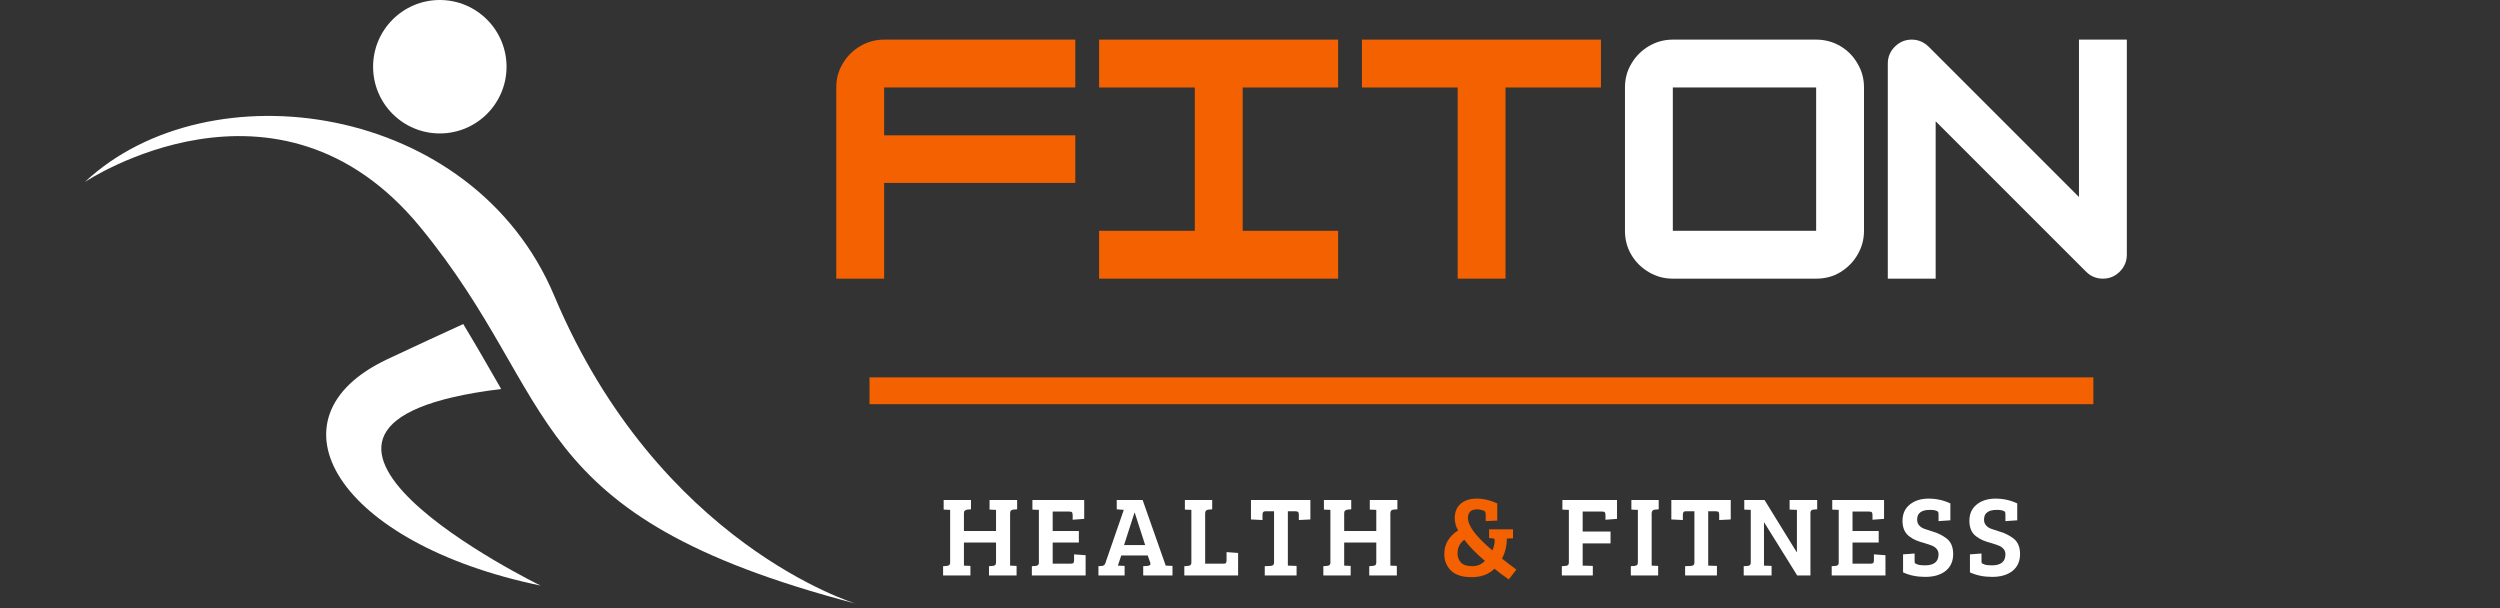 <svg xmlns="http://www.w3.org/2000/svg" xmlns:xlink="http://www.w3.org/1999/xlink" width="185" zoomAndPan="magnify" viewBox="0 0 138.75 33.75" height="45" preserveAspectRatio="xMidYMid meet" version="1.0"><rect x="0" y="0" width="138.75" height="33.75" fill="#333333" stroke="none"/><defs><g/><clipPath id="b9f80ca7d6"><path d="M 4.699 6 L 47.879 6 L 47.879 33.5 L 4.699 33.5 Z M 4.699 6 " clip-rule="nonzero"/></clipPath></defs><path fill="#ffffff" d="M 25.711 17.984 C 24.617 18.484 23.234 19.121 21.504 19.934 C 14.523 23.215 18.742 30.168 30.004 32.5 C 30.004 32.5 11.66 23.555 27.816 21.59 C 27.613 21.238 27.41 20.887 27.203 20.527 C 26.723 19.695 26.238 18.852 25.711 17.984 " fill-opacity="1" fill-rule="nonzero"/><g clip-path="url(#b9f80ca7d6)"><path fill="#ffffff" d="M 30.762 16.418 C 26.238 5.652 11.574 3.668 4.707 10.102 C 4.707 10.102 15.395 2.949 23.328 12.609 C 31.258 22.27 28.734 28.586 47.492 33.5 C 47.492 33.5 36.566 30.227 30.762 16.418 " fill-opacity="1" fill-rule="nonzero"/></g><path fill="#ffffff" d="M 28.113 3.703 C 28.113 5.75 26.453 7.406 24.41 7.406 C 22.363 7.406 20.707 5.75 20.707 3.703 C 20.707 1.66 22.363 0 24.41 0 C 26.453 0 28.113 1.66 28.113 3.703 " fill-opacity="1" fill-rule="nonzero"/><g fill="#f36100" fill-opacity="1"><g transform="translate(45.757, 15.465)"><g><path d="M 13.922 -13.266 L 13.922 -10.609 L 3.312 -10.609 L 3.312 -7.953 L 13.922 -7.953 L 13.922 -5.312 L 3.312 -5.312 L 3.312 0 L 0.656 0 L 0.656 -10.609 C 0.656 -11.098 0.773 -11.539 1.016 -11.938 C 1.254 -12.344 1.578 -12.664 1.984 -12.906 C 2.391 -13.145 2.832 -13.266 3.312 -13.266 Z M 13.922 -13.266 "/></g></g></g><g fill="#f36100" fill-opacity="1"><g transform="translate(60.344, 15.465)"><g><path d="M 13.922 0 L 0.656 0 L 0.656 -2.656 L 5.969 -2.656 L 5.969 -10.609 L 0.656 -10.609 L 0.656 -13.266 L 13.922 -13.266 L 13.922 -10.609 L 8.625 -10.609 L 8.625 -2.656 L 13.922 -2.656 Z M 13.922 0 "/></g></g></g><g fill="#f36100" fill-opacity="1"><g transform="translate(74.931, 15.465)"><g><path d="M 13.922 -13.266 L 13.922 -10.609 L 8.625 -10.609 L 8.625 0 L 5.969 0 L 5.969 -10.609 L 0.656 -10.609 L 0.656 -13.266 Z M 13.922 -13.266 "/></g></g></g><g fill="#ffffff" fill-opacity="1"><g transform="translate(89.53, 15.465)"><g><path d="M 11.266 0 L 3.312 0 C 2.832 0 2.391 -0.117 1.984 -0.359 C 1.578 -0.598 1.254 -0.914 1.016 -1.312 C 0.773 -1.719 0.656 -2.164 0.656 -2.656 L 0.656 -10.609 C 0.656 -11.098 0.773 -11.539 1.016 -11.938 C 1.254 -12.344 1.578 -12.664 1.984 -12.906 C 2.391 -13.145 2.832 -13.266 3.312 -13.266 L 11.266 -13.266 C 11.754 -13.266 12.203 -13.145 12.609 -12.906 C 13.016 -12.664 13.332 -12.344 13.562 -11.938 C 13.801 -11.539 13.922 -11.098 13.922 -10.609 L 13.922 -2.656 C 13.922 -2.176 13.801 -1.734 13.562 -1.328 C 13.332 -0.93 13.016 -0.609 12.609 -0.359 C 12.211 -0.117 11.766 0 11.266 0 Z M 3.312 -10.609 L 3.312 -2.656 L 11.266 -2.656 L 11.266 -10.609 Z M 3.312 -10.609 "/></g></g></g><g fill="#ffffff" fill-opacity="1"><g transform="translate(104.117, 15.465)"><g><path d="M 3.312 0 L 0.656 0 L 0.656 -11.938 C 0.656 -12.301 0.785 -12.613 1.047 -12.875 C 1.305 -13.133 1.617 -13.266 1.984 -13.266 C 2.348 -13.266 2.664 -13.129 2.938 -12.859 L 11.266 -4.531 L 11.266 -13.266 L 13.922 -13.266 L 13.922 -1.328 C 13.922 -0.961 13.789 -0.648 13.531 -0.391 C 13.27 -0.129 12.957 0 12.594 0 C 12.227 0 11.914 -0.129 11.656 -0.391 L 3.312 -8.734 Z M 3.312 0 "/></g></g></g><g fill="#ffffff" fill-opacity="1"><g transform="translate(52.139, 31.939)"><g><path d="M 3.141 -0.734 L 3.141 -1.828 L 1.359 -1.828 L 1.359 -0.547 L 1.719 -0.531 L 1.719 0 L 0.203 0 L 0.203 -0.516 L 0.406 -0.531 C 0.531 -0.539 0.594 -0.598 0.594 -0.703 L 0.594 -3.641 L 0.234 -3.656 L 0.234 -4.188 L 1.75 -4.188 L 1.75 -3.672 L 1.547 -3.656 C 1.484 -3.645 1.438 -3.625 1.406 -3.594 C 1.375 -3.57 1.359 -3.523 1.359 -3.453 L 1.359 -2.469 L 3.141 -2.469 L 3.141 -3.641 L 2.781 -3.656 L 2.781 -4.188 L 4.312 -4.188 L 4.312 -3.672 L 4.094 -3.656 C 3.977 -3.645 3.922 -3.578 3.922 -3.453 L 3.922 -0.547 L 4.281 -0.531 L 4.281 0 L 2.75 0 L 2.75 -0.516 L 2.953 -0.531 C 3.016 -0.539 3.062 -0.555 3.094 -0.578 C 3.125 -0.609 3.141 -0.66 3.141 -0.734 Z M 3.141 -0.734 "/></g></g></g><g fill="#ffffff" fill-opacity="1"><g transform="translate(57.049, 31.939)"><g><path d="M 3.203 0 L 0.219 0 L 0.219 -0.516 L 0.422 -0.531 C 0.547 -0.539 0.609 -0.598 0.609 -0.703 L 0.609 -3.641 L 0.25 -3.656 L 0.25 -4.188 L 3.125 -4.188 L 3.125 -3.141 L 2.484 -3.094 L 2.484 -3.344 C 2.484 -3.414 2.473 -3.469 2.453 -3.5 C 2.43 -3.531 2.379 -3.547 2.297 -3.547 L 1.375 -3.547 L 1.375 -2.469 L 2.828 -2.469 L 2.828 -1.828 L 1.375 -1.828 L 1.375 -0.656 L 2.391 -0.656 C 2.461 -0.656 2.508 -0.672 2.531 -0.703 C 2.551 -0.734 2.562 -0.781 2.562 -0.844 L 2.562 -1.172 L 3.203 -1.125 Z M 3.203 0 "/></g></g></g><g fill="#ffffff" fill-opacity="1"><g transform="translate(60.932, 31.939)"><g><path d="M 0.422 -0.703 L 1.438 -3.641 L 1.047 -3.672 L 1.047 -4.188 L 2.484 -4.188 L 3.766 -0.547 L 3.781 -0.547 L 4.141 -0.531 L 4.141 0 L 2.516 0 L 2.516 -0.516 L 2.75 -0.531 C 2.82 -0.539 2.867 -0.555 2.891 -0.578 C 2.922 -0.598 2.926 -0.645 2.906 -0.719 L 2.766 -1.109 L 1.297 -1.109 L 1.109 -0.547 L 1.484 -0.531 L 1.484 0 L 0.031 0 L 0.031 -0.516 L 0.234 -0.531 C 0.328 -0.539 0.391 -0.598 0.422 -0.703 Z M 2.031 -3.484 L 1.453 -1.688 L 2.625 -1.688 L 2.047 -3.484 Z M 2.031 -3.484 "/></g></g></g><g fill="#ffffff" fill-opacity="1"><g transform="translate(65.527, 31.939)"><g><path d="M 3.188 0 L 0.203 0 L 0.203 -0.516 L 0.406 -0.531 C 0.531 -0.539 0.594 -0.598 0.594 -0.703 L 0.594 -3.641 L 0.234 -3.656 L 0.234 -4.188 L 1.75 -4.188 L 1.75 -3.672 L 1.547 -3.656 C 1.422 -3.645 1.359 -3.578 1.359 -3.453 L 1.359 -0.656 L 2.406 -0.656 C 2.469 -0.656 2.504 -0.672 2.516 -0.703 C 2.535 -0.734 2.547 -0.781 2.547 -0.844 L 2.547 -1.297 L 3.188 -1.25 Z M 3.188 0 "/></g></g></g><g fill="#ffffff" fill-opacity="1"><g transform="translate(69.335, 31.939)"><g><path d="M 1.375 -0.703 L 1.375 -3.562 L 0.875 -3.562 C 0.781 -3.562 0.734 -3.5 0.734 -3.375 L 0.734 -3.078 L 0.094 -3.109 L 0.094 -4.188 L 3.391 -4.188 L 3.391 -3.109 L 2.75 -3.078 L 2.75 -3.375 C 2.75 -3.438 2.738 -3.484 2.719 -3.516 C 2.695 -3.547 2.645 -3.562 2.562 -3.562 L 2.141 -3.562 L 2.141 -0.547 L 2.625 -0.531 L 2.625 0 L 0.859 0 L 0.859 -0.516 L 1.188 -0.531 C 1.312 -0.539 1.375 -0.598 1.375 -0.703 Z M 1.375 -0.703 "/></g></g></g><g fill="#ffffff" fill-opacity="1"><g transform="translate(73.243, 31.939)"><g><path d="M 3.141 -0.734 L 3.141 -1.828 L 1.359 -1.828 L 1.359 -0.547 L 1.719 -0.531 L 1.719 0 L 0.203 0 L 0.203 -0.516 L 0.406 -0.531 C 0.531 -0.539 0.594 -0.598 0.594 -0.703 L 0.594 -3.641 L 0.234 -3.656 L 0.234 -4.188 L 1.75 -4.188 L 1.75 -3.672 L 1.547 -3.656 C 1.484 -3.645 1.438 -3.625 1.406 -3.594 C 1.375 -3.57 1.359 -3.523 1.359 -3.453 L 1.359 -2.469 L 3.141 -2.469 L 3.141 -3.641 L 2.781 -3.656 L 2.781 -4.188 L 4.312 -4.188 L 4.312 -3.672 L 4.094 -3.656 C 3.977 -3.645 3.922 -3.578 3.922 -3.453 L 3.922 -0.547 L 4.281 -0.531 L 4.281 0 L 2.75 0 L 2.75 -0.516 L 2.953 -0.531 C 3.016 -0.539 3.062 -0.555 3.094 -0.578 C 3.125 -0.609 3.141 -0.66 3.141 -0.734 Z M 3.141 -0.734 "/></g></g></g><g fill="#000000" fill-opacity="1"><g transform="translate(78.157, 31.939)"><g/></g></g><g fill="#f36100" fill-opacity="1"><g transform="translate(79.847, 31.939)"><g><path d="M 2.984 -1.391 C 3.066 -1.586 3.109 -1.781 3.109 -1.969 C 3.109 -2.02 3.07 -2.051 3 -2.062 L 2.797 -2.078 L 2.797 -2.562 L 4.125 -2.562 L 4.125 -2.062 L 3.781 -2.047 C 3.781 -1.641 3.691 -1.27 3.516 -0.938 C 3.703 -0.781 3.969 -0.578 4.312 -0.328 L 3.891 0.219 C 3.641 0.051 3.375 -0.145 3.094 -0.375 C 2.781 -0.062 2.359 0.094 1.828 0.094 C 1.305 0.094 0.922 -0.031 0.672 -0.281 C 0.43 -0.531 0.312 -0.832 0.312 -1.188 C 0.312 -1.738 0.566 -2.176 1.078 -2.5 C 0.953 -2.719 0.891 -2.945 0.891 -3.188 C 0.891 -3.508 0.992 -3.77 1.203 -3.969 C 1.422 -4.164 1.723 -4.266 2.109 -4.266 C 2.492 -4.266 2.875 -4.176 3.25 -4 L 3.25 -3.047 L 2.609 -3.016 L 2.609 -3.391 C 2.609 -3.516 2.562 -3.586 2.469 -3.609 C 2.352 -3.648 2.242 -3.672 2.141 -3.672 C 1.797 -3.672 1.625 -3.508 1.625 -3.188 C 1.625 -2.75 2.078 -2.148 2.984 -1.391 Z M 2.562 -0.812 C 2.062 -1.238 1.68 -1.629 1.422 -1.984 C 1.172 -1.797 1.047 -1.547 1.047 -1.234 C 1.047 -1.023 1.109 -0.852 1.234 -0.719 C 1.367 -0.582 1.578 -0.516 1.859 -0.516 C 2.148 -0.516 2.383 -0.613 2.562 -0.812 Z M 2.562 -0.812 "/></g></g></g><g fill="#000000" fill-opacity="1"><g transform="translate(84.772, 31.939)"><g/></g></g><g fill="#ffffff" fill-opacity="1"><g transform="translate(86.463, 31.939)"><g><path d="M 0.219 0 L 0.219 -0.516 L 0.422 -0.531 C 0.547 -0.539 0.609 -0.598 0.609 -0.703 L 0.609 -3.641 L 0.25 -3.656 L 0.25 -4.188 L 3.281 -4.188 L 3.281 -3.141 L 2.641 -3.094 L 2.641 -3.344 C 2.641 -3.414 2.629 -3.469 2.609 -3.5 C 2.586 -3.531 2.539 -3.547 2.469 -3.547 L 1.375 -3.547 L 1.375 -2.438 L 2.922 -2.438 L 2.922 -1.781 L 1.375 -1.781 L 1.375 -0.547 L 1.938 -0.531 L 1.938 0 Z M 0.219 0 "/></g></g></g><g fill="#ffffff" fill-opacity="1"><g transform="translate(90.308, 31.939)"><g><path d="M 0.594 -0.734 L 0.594 -3.641 L 0.234 -3.656 L 0.234 -4.188 L 1.75 -4.188 L 1.75 -3.672 L 1.547 -3.656 C 1.422 -3.645 1.359 -3.578 1.359 -3.453 L 1.359 -0.547 L 1.719 -0.531 L 1.719 0 L 0.203 0 L 0.203 -0.516 L 0.406 -0.531 C 0.469 -0.539 0.516 -0.555 0.547 -0.578 C 0.578 -0.609 0.594 -0.66 0.594 -0.734 Z M 0.594 -0.734 "/></g></g></g><g fill="#ffffff" fill-opacity="1"><g transform="translate(92.665, 31.939)"><g><path d="M 1.375 -0.703 L 1.375 -3.562 L 0.875 -3.562 C 0.781 -3.562 0.734 -3.5 0.734 -3.375 L 0.734 -3.078 L 0.094 -3.109 L 0.094 -4.188 L 3.391 -4.188 L 3.391 -3.109 L 2.75 -3.078 L 2.75 -3.375 C 2.75 -3.438 2.738 -3.484 2.719 -3.516 C 2.695 -3.547 2.645 -3.562 2.562 -3.562 L 2.141 -3.562 L 2.141 -0.547 L 2.625 -0.531 L 2.625 0 L 0.859 0 L 0.859 -0.516 L 1.188 -0.531 C 1.312 -0.539 1.375 -0.598 1.375 -0.703 Z M 1.375 -0.703 "/></g></g></g><g fill="#ffffff" fill-opacity="1"><g transform="translate(96.573, 31.939)"><g><path d="M 0.203 0 L 0.203 -0.516 L 0.422 -0.531 C 0.535 -0.539 0.594 -0.598 0.594 -0.703 L 0.594 -3.641 L 0.234 -3.656 L 0.234 -4.188 L 1.359 -4.188 L 3.141 -1.297 L 3.156 -1.297 L 3.156 -3.641 L 2.75 -3.656 L 2.75 -4.188 L 4.281 -4.188 L 4.281 -3.672 L 4.062 -3.656 C 3.957 -3.645 3.906 -3.582 3.906 -3.469 L 3.906 0 L 3.172 0 L 1.344 -2.938 L 1.328 -2.938 L 1.328 -0.547 L 1.75 -0.531 L 1.75 0 Z M 0.203 0 "/></g></g></g><g fill="#ffffff" fill-opacity="1"><g transform="translate(101.44, 31.939)"><g><path d="M 3.203 0 L 0.219 0 L 0.219 -0.516 L 0.422 -0.531 C 0.547 -0.539 0.609 -0.598 0.609 -0.703 L 0.609 -3.641 L 0.25 -3.656 L 0.25 -4.188 L 3.125 -4.188 L 3.125 -3.141 L 2.484 -3.094 L 2.484 -3.344 C 2.484 -3.414 2.473 -3.469 2.453 -3.5 C 2.43 -3.531 2.379 -3.547 2.297 -3.547 L 1.375 -3.547 L 1.375 -2.469 L 2.828 -2.469 L 2.828 -1.828 L 1.375 -1.828 L 1.375 -0.656 L 2.391 -0.656 C 2.461 -0.656 2.508 -0.672 2.531 -0.703 C 2.551 -0.734 2.562 -0.781 2.562 -0.844 L 2.562 -1.172 L 3.203 -1.125 Z M 3.203 0 "/></g></g></g><g fill="#ffffff" fill-opacity="1"><g transform="translate(105.323, 31.939)"><g><path d="M 1.516 -0.562 C 2.016 -0.562 2.266 -0.766 2.266 -1.172 C 2.266 -1.379 2.156 -1.535 1.938 -1.641 C 1.82 -1.691 1.672 -1.742 1.484 -1.797 C 1.297 -1.848 1.141 -1.898 1.016 -1.953 C 0.891 -2.004 0.766 -2.078 0.641 -2.172 C 0.391 -2.359 0.266 -2.645 0.266 -3.031 C 0.266 -3.414 0.398 -3.719 0.672 -3.938 C 0.941 -4.156 1.289 -4.266 1.719 -4.266 C 2.145 -4.266 2.547 -4.176 2.922 -4 L 2.922 -3.062 L 2.266 -3.016 L 2.266 -3.375 C 2.266 -3.438 2.258 -3.484 2.25 -3.516 C 2.195 -3.598 2.047 -3.641 1.797 -3.641 C 1.547 -3.641 1.363 -3.594 1.25 -3.5 C 1.133 -3.414 1.078 -3.281 1.078 -3.094 C 1.078 -2.957 1.125 -2.844 1.219 -2.75 C 1.289 -2.676 1.391 -2.617 1.516 -2.578 C 1.648 -2.535 1.789 -2.488 1.938 -2.438 C 2.094 -2.395 2.227 -2.344 2.344 -2.281 C 2.457 -2.227 2.578 -2.156 2.703 -2.062 C 2.953 -1.875 3.078 -1.582 3.078 -1.188 C 3.078 -0.789 2.938 -0.477 2.656 -0.25 C 2.375 -0.031 2 0.078 1.531 0.078 C 1.07 0.078 0.66 -0.004 0.297 -0.172 L 0.297 -1.172 L 0.938 -1.219 L 0.938 -0.828 C 0.938 -0.766 0.941 -0.719 0.953 -0.688 C 0.973 -0.664 1.023 -0.641 1.109 -0.609 C 1.191 -0.578 1.328 -0.562 1.516 -0.562 Z M 1.516 -0.562 "/></g></g></g><g fill="#ffffff" fill-opacity="1"><g transform="translate(109.035, 31.939)"><g><path d="M 1.516 -0.562 C 2.016 -0.562 2.266 -0.766 2.266 -1.172 C 2.266 -1.379 2.156 -1.535 1.938 -1.641 C 1.82 -1.691 1.672 -1.742 1.484 -1.797 C 1.297 -1.848 1.141 -1.898 1.016 -1.953 C 0.891 -2.004 0.766 -2.078 0.641 -2.172 C 0.391 -2.359 0.266 -2.645 0.266 -3.031 C 0.266 -3.414 0.398 -3.719 0.672 -3.938 C 0.941 -4.156 1.289 -4.266 1.719 -4.266 C 2.145 -4.266 2.547 -4.176 2.922 -4 L 2.922 -3.062 L 2.266 -3.016 L 2.266 -3.375 C 2.266 -3.438 2.258 -3.484 2.25 -3.516 C 2.195 -3.598 2.047 -3.641 1.797 -3.641 C 1.547 -3.641 1.363 -3.594 1.25 -3.5 C 1.133 -3.414 1.078 -3.281 1.078 -3.094 C 1.078 -2.957 1.125 -2.844 1.219 -2.75 C 1.289 -2.676 1.391 -2.617 1.516 -2.578 C 1.648 -2.535 1.789 -2.488 1.938 -2.438 C 2.094 -2.395 2.227 -2.344 2.344 -2.281 C 2.457 -2.227 2.578 -2.156 2.703 -2.062 C 2.953 -1.875 3.078 -1.582 3.078 -1.188 C 3.078 -0.789 2.938 -0.477 2.656 -0.25 C 2.375 -0.031 2 0.078 1.531 0.078 C 1.07 0.078 0.66 -0.004 0.297 -0.172 L 0.297 -1.172 L 0.938 -1.219 L 0.938 -0.828 C 0.938 -0.766 0.941 -0.719 0.953 -0.688 C 0.973 -0.664 1.023 -0.641 1.109 -0.609 C 1.191 -0.578 1.328 -0.562 1.516 -0.562 Z M 1.516 -0.562 "/></g></g></g><path stroke-linecap="butt" transform="matrix(0.744, 0, 0, 0.744, 48.257, 20.943)" fill="none" stroke-linejoin="miter" d="M 0.001 1.001 L 91.297 1.001 " stroke="#f36100" stroke-width="2" stroke-opacity="1" stroke-miterlimit="4"/></svg>
